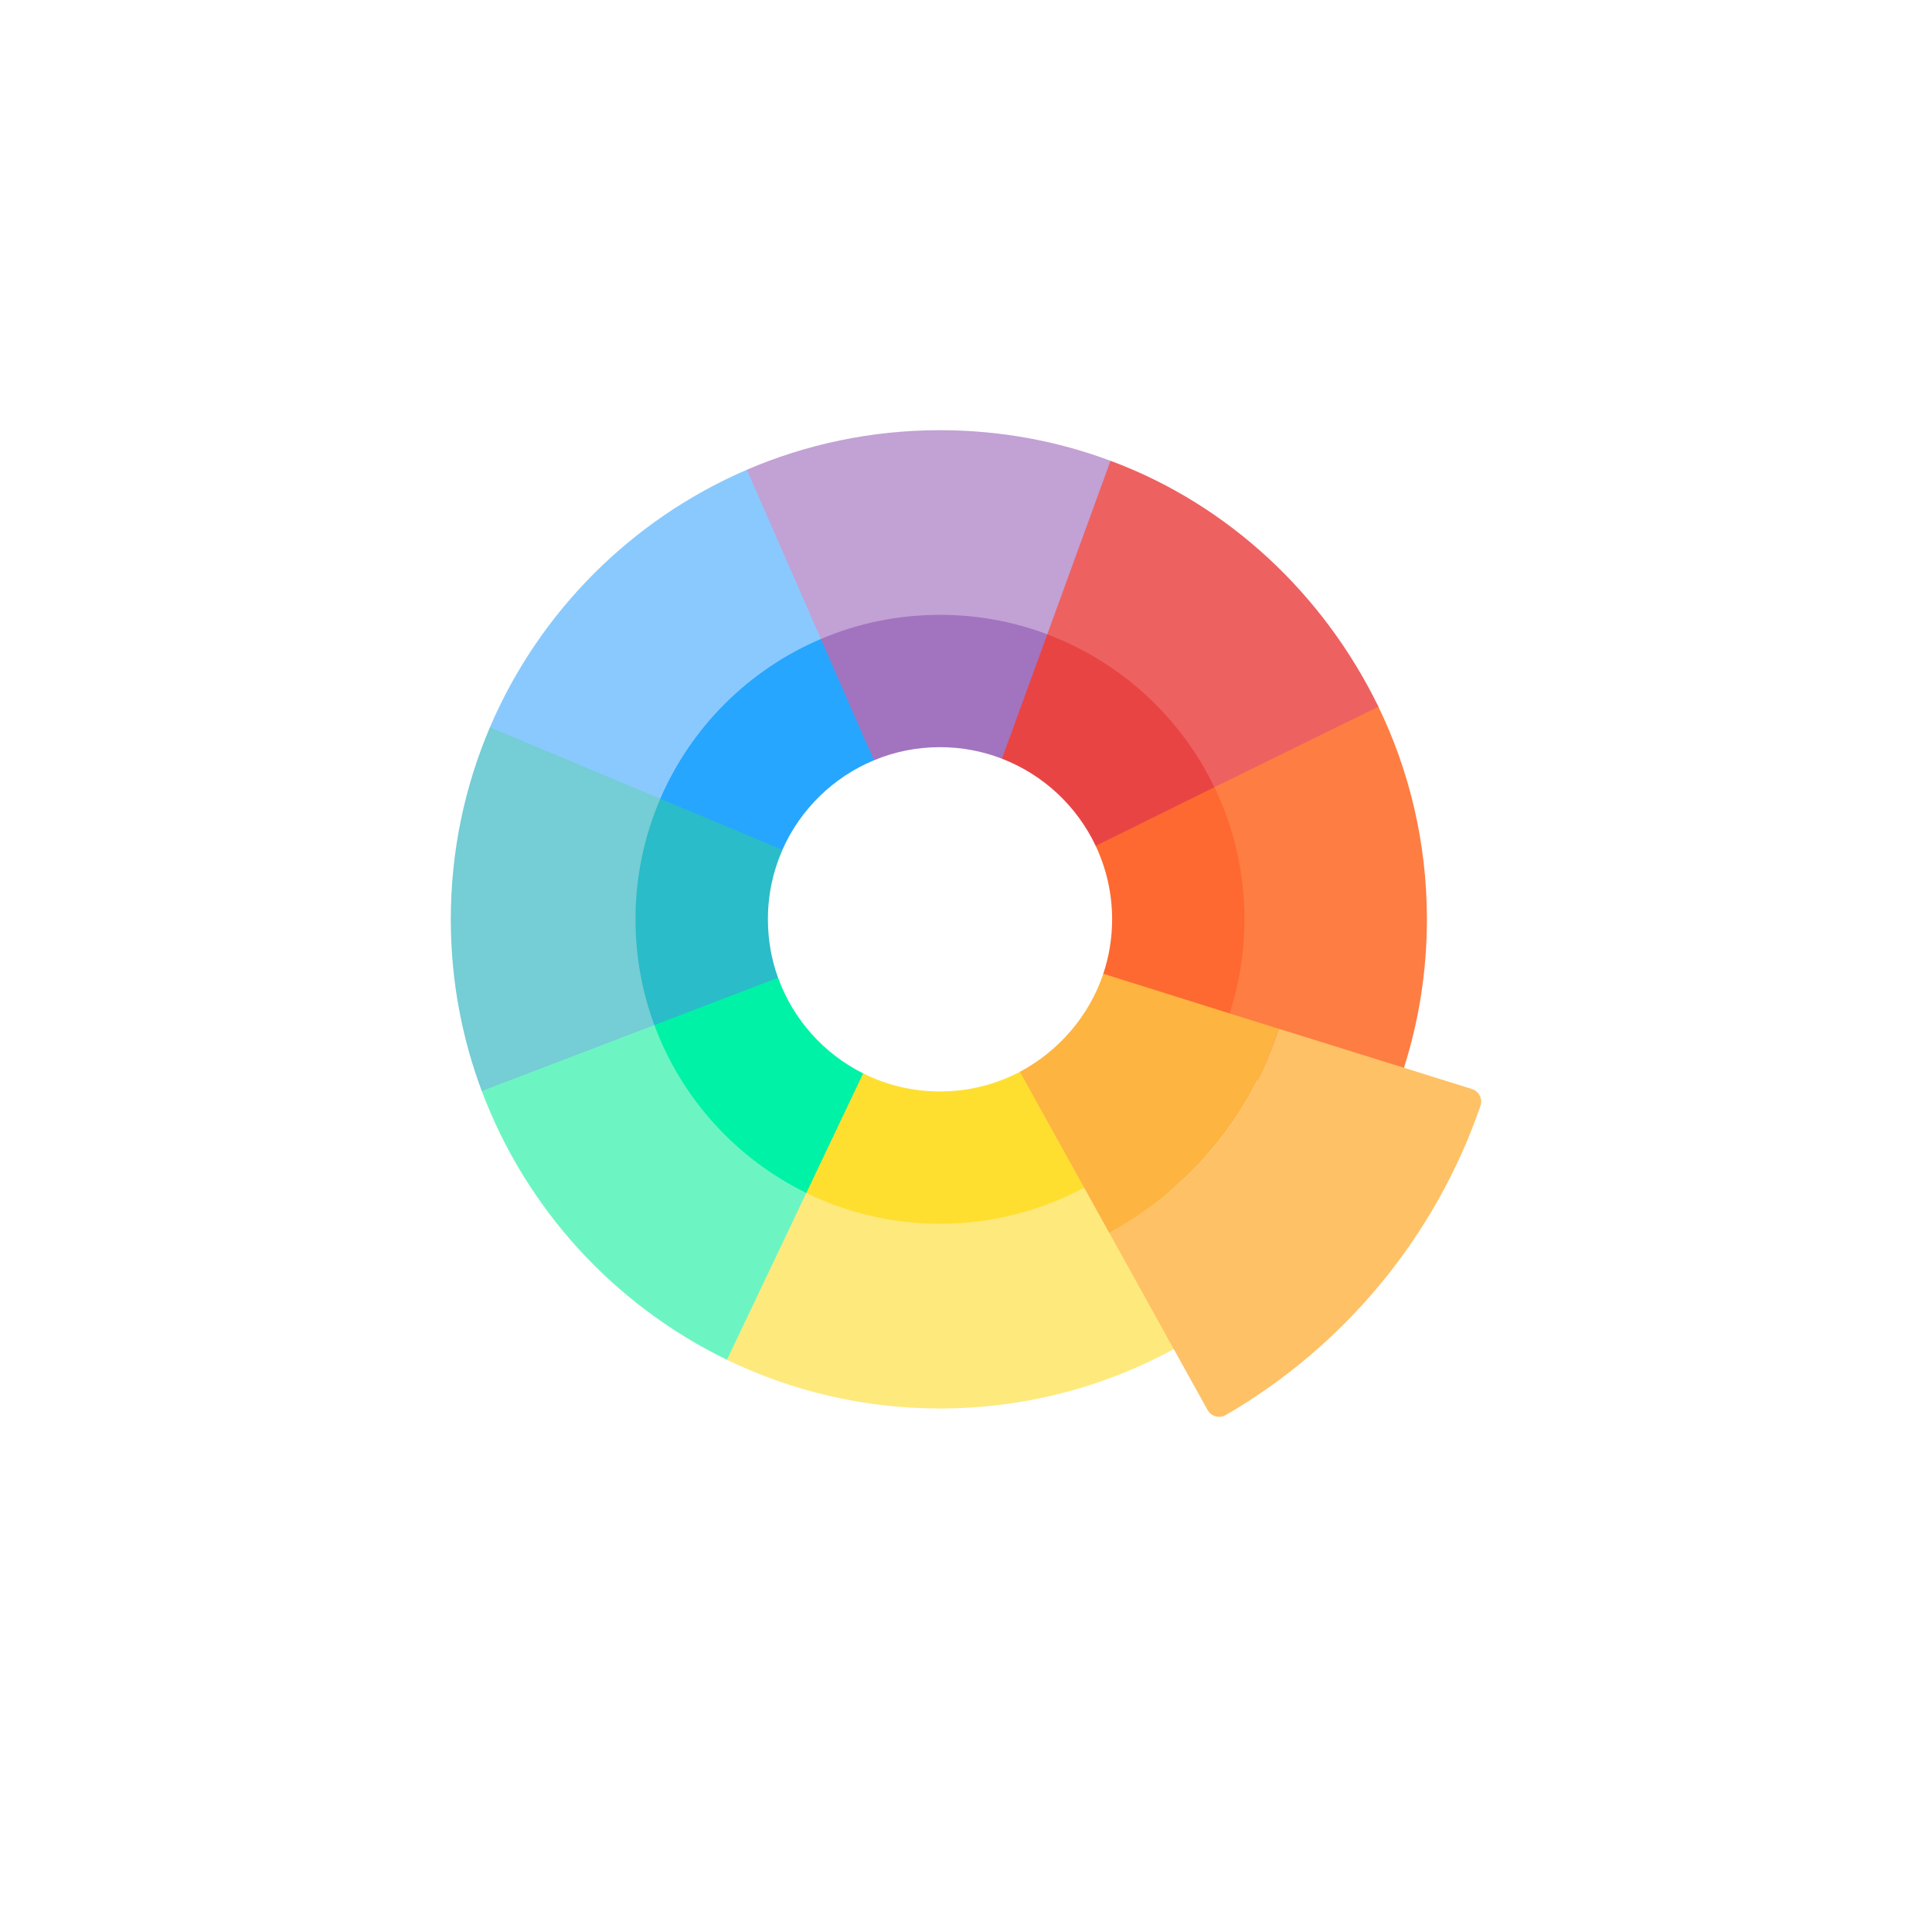 <svg width="30" height="30" viewBox="0 0 30 30" fill="none" xmlns="http://www.w3.org/2000/svg">
<path d="M21.799 16.586L20.973 17.324L19.29 16.677L19.061 15.732L18.181 11.739L21.039 10.494L21.393 10.952C21.883 11.955 22.157 13.083 22.157 14.275C22.157 15.081 22.031 15.857 21.799 16.586V16.586Z" fill="#FE7D43"/>
<path d="M18.856 12.224L17.853 11.739L15.274 9.923L16.424 7.358L17.244 7.155V7.155C19.078 7.837 20.553 9.228 21.404 10.973L18.856 12.224Z" fill="#EE6161"/>
<path d="M16.262 9.849L15.715 10.233L12.445 10.729L10.874 8.206L11.597 7.295V7.294C12.517 6.899 13.531 6.68 14.595 6.68C15.527 6.68 16.419 6.847 17.244 7.155V7.155L16.262 9.849Z" fill="#C2A1D5"/>
<path d="M12.596 10.794L10.779 13.649L7.607 12.668V11.294C8.373 9.502 9.808 8.064 11.598 7.294V7.295L12.747 9.922L12.596 10.794Z" fill="#8AC9FE"/>
<path d="M8.343 17.896L7.482 16.942H7.481C7.17 16.112 7 15.214 7 14.276C7 13.217 7.217 12.21 7.607 11.294H7.608L10.253 12.402L10.599 13.197L10.807 17.105L8.343 17.896Z" fill="#75CDD5"/>
<path d="M12.819 21.115H11.289C9.542 20.268 8.168 18.773 7.481 16.941H7.482L10.161 15.917L11.912 16.804L14.228 18.887L12.819 21.115Z" fill="#6CF5C2"/>
<path d="M19.095 15.732L18.955 16.356L17.226 15.918L17.132 15.12C17.221 14.854 17.269 14.57 17.269 14.275C17.269 13.867 17.177 13.481 17.014 13.135L17.051 12.499L18.181 11.897L18.857 12.224C19.156 12.844 19.324 13.54 19.324 14.275C19.324 14.784 19.243 15.273 19.095 15.732V15.732Z" fill="#FD6930"/>
<path d="M17.014 13.135C16.722 12.517 16.2 12.029 15.558 11.781L15.312 11.317L15.826 10.001L16.262 9.85C17.402 10.279 18.332 11.135 18.857 12.224L17.014 13.135Z" fill="#E94444"/>
<path d="M15.558 11.781C15.26 11.665 14.935 11.602 14.596 11.602C14.232 11.602 13.886 11.674 13.571 11.806L13.031 11.748L12.39 10.44L12.747 9.922C13.315 9.68 13.94 9.547 14.596 9.547C15.182 9.547 15.744 9.654 16.262 9.849L15.558 11.781Z" fill="#A274BF"/>
<path d="M12.149 13.196L11.727 13.502L10.35 13.024L10.253 12.402C10.734 11.288 11.63 10.397 12.746 9.922L13.57 11.806C12.937 12.069 12.426 12.57 12.149 13.196V13.196Z" fill="#26A6FE"/>
<path d="M18.237 20.943C17.156 21.534 15.915 21.871 14.595 21.871C13.41 21.871 12.288 21.599 11.288 21.115L12.52 18.525L13.743 17.976L17.594 17.324L18.714 19.701L18.237 20.943Z" fill="#FEE97D"/>
<path d="M22.988 17.173C23.027 17.064 22.966 16.944 22.855 16.91L21.819 16.586L19.856 15.974C19.417 17.338 18.465 18.471 17.226 19.145L18.223 20.943L18.751 21.894C18.806 21.995 18.934 22.03 19.034 21.972C20.868 20.909 22.287 19.208 22.988 17.173V17.173Z" fill="#FEC165"/>
<path d="M11.924 14.275C11.924 14.594 11.979 14.9 12.082 15.183L12.058 16.297H10.912L10.161 15.917C9.972 15.406 9.868 14.852 9.868 14.275C9.868 13.61 10.006 12.976 10.254 12.402L12.15 13.196C12.004 13.526 11.924 13.891 11.924 14.275V14.275Z" fill="#2ABCC8"/>
<path d="M13.48 18.214L12.521 18.524C11.436 17.994 10.584 17.06 10.161 15.917L12.082 15.183C12.316 15.831 12.793 16.363 13.404 16.668V16.668L13.844 17.163L13.48 18.214Z" fill="#00F2A6"/>
<path d="M16.846 18.435L16.846 18.435C16.177 18.797 15.411 19.003 14.596 19.003C13.851 19.003 13.147 18.831 12.521 18.524L13.403 16.668C13.762 16.847 14.167 16.948 14.596 16.948C15.049 16.948 15.475 16.835 15.849 16.637L16.521 16.604L17.18 17.481L16.846 18.435Z" fill="#FEDF30"/>
<path d="M19.855 15.974L19.08 15.732L17.132 15.12C16.914 15.775 16.438 16.323 15.837 16.643L16.831 18.435L17.225 19.145C18.464 18.471 19.416 17.338 19.855 15.974V15.974Z" fill="#FDB441"/>
</svg>
